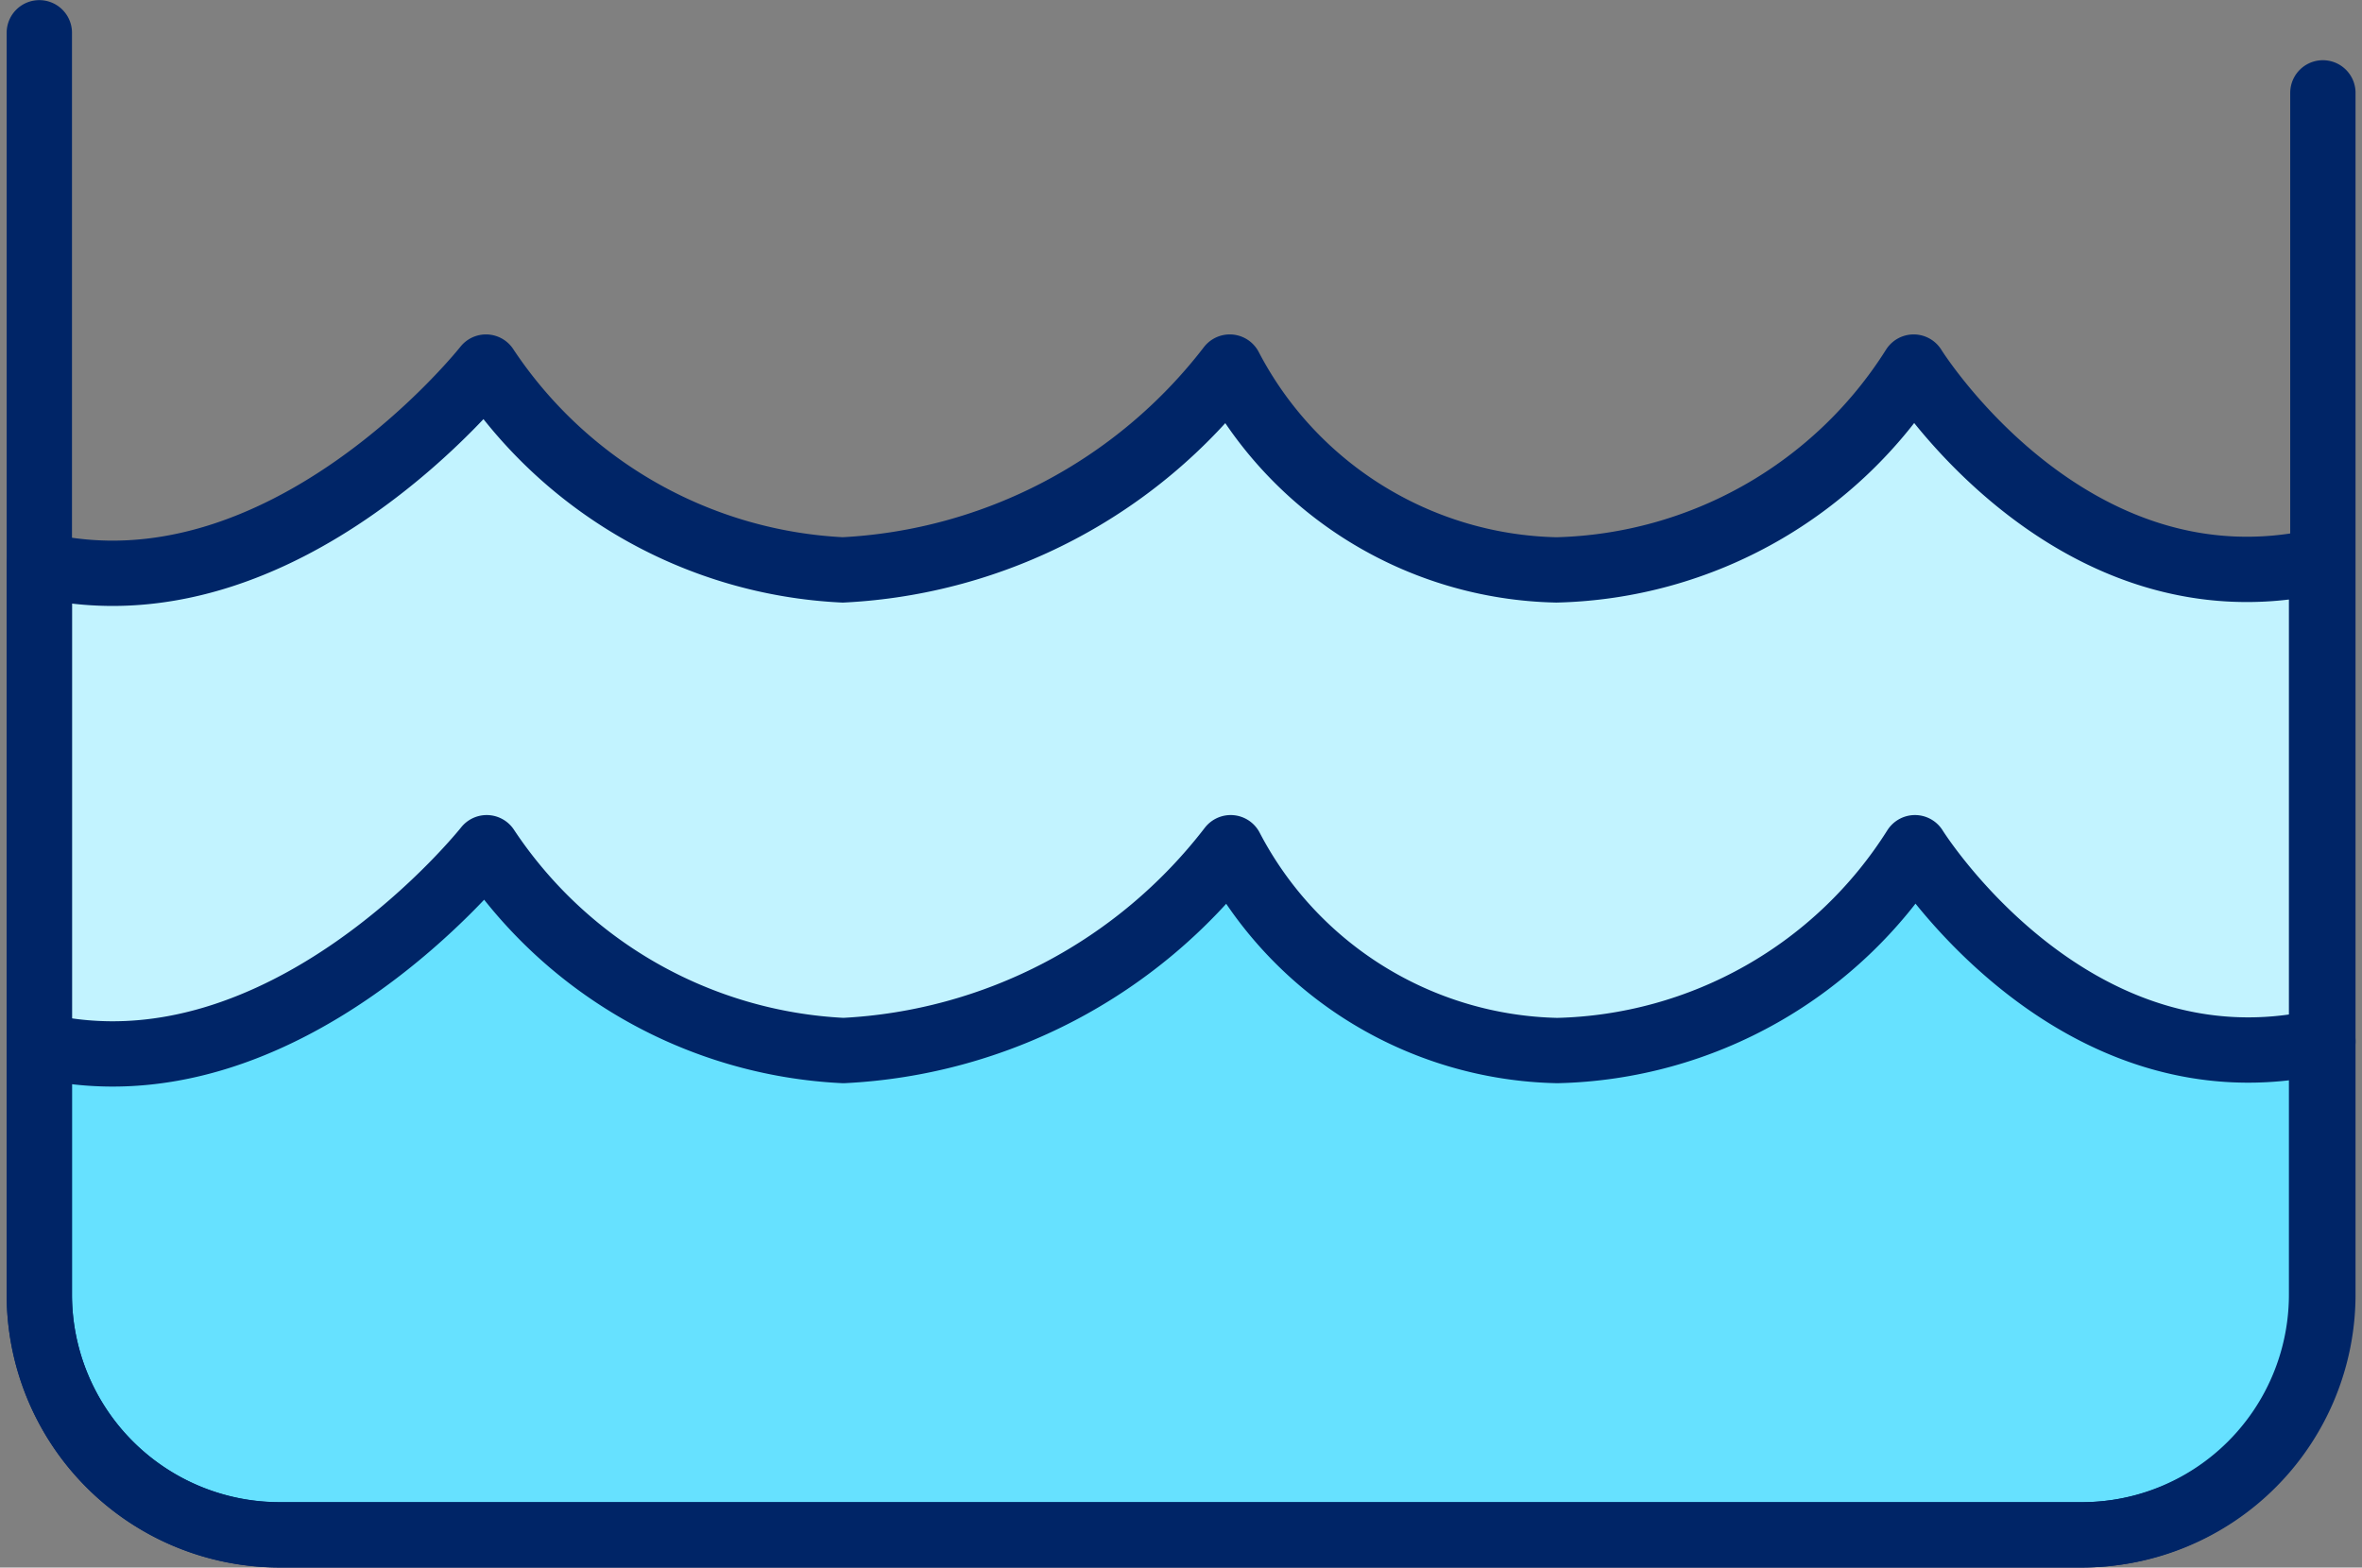 <svg xmlns="http://www.w3.org/2000/svg" width="36.161" height="24.004" viewBox="0 0 36.161 24.004"><rect x="0" y="0" width="36.161" height="24.004" fill="#808080" stroke="none"/><defs><style>.a{fill:#66e1ff;}.b{fill:#c2f3ff;}.c{fill:none;stroke:#002567;stroke-linecap:round;stroke-linejoin:round;}</style></defs><g transform="translate(-4.398 -10.998)"><path class="a" d="M5,20.091c3.752.887,6.838-3.027,6.838-3.027A6.957,6.957,0,0,0,17.3,20.17a7.978,7.978,0,0,0,5.925-3.106h0a5.776,5.776,0,0,0,5,3.106,6.653,6.653,0,0,0,5.47-3.106s2.392,3.851,6.245,2.966V31.267a3.68,3.68,0,0,1-3.68,3.68H8.68A3.68,3.68,0,0,1,5,31.267Z" transform="translate(0 -0.445)"/><path class="b" d="M33.715,17.064a6.653,6.653,0,0,1-5.476,3.106,5.776,5.776,0,0,1-5-3.106h0A7.978,7.978,0,0,1,17.31,20.17a6.957,6.957,0,0,1-5.467-3.106h0S8.752,20.978,5,20.091v7.36c3.752.887,6.838-3.027,6.838-3.027A6.957,6.957,0,0,0,17.3,27.53a7.978,7.978,0,0,0,5.925-3.106h0a5.776,5.776,0,0,0,5,3.106,6.654,6.654,0,0,0,5.47-3.106s2.392,3.851,6.245,2.966V20.03C36.111,20.915,33.715,17.064,33.715,17.064Z" transform="translate(0 -0.445)"/><path class="c" d="M5,20.091c3.752.887,6.838-3.027,6.838-3.027A6.957,6.957,0,0,0,17.3,20.17a7.978,7.978,0,0,0,5.925-3.106,5.776,5.776,0,0,0,5,3.106,6.653,6.653,0,0,0,5.47-3.106s2.392,3.851,6.245,2.966V31.267a3.68,3.68,0,0,1-3.68,3.68H8.68A3.68,3.68,0,0,1,5,31.267Z" transform="translate(0 -0.445)"/><path class="c" d="M5,11.5v19.32A3.68,3.68,0,0,0,8.68,34.5h27.6a3.68,3.68,0,0,0,3.68-3.68v-18.4" transform="translate(0 0)"/><path class="c" d="M39.96,28.03c-3.849.885-6.245-2.966-6.245-2.966a6.654,6.654,0,0,1-5.476,3.106,5.776,5.776,0,0,1-5-3.106A7.978,7.978,0,0,1,17.31,28.17a6.957,6.957,0,0,1-5.461-3.106S8.752,28.978,5,28.091" transform="translate(0 -1.085)"/></g></svg>